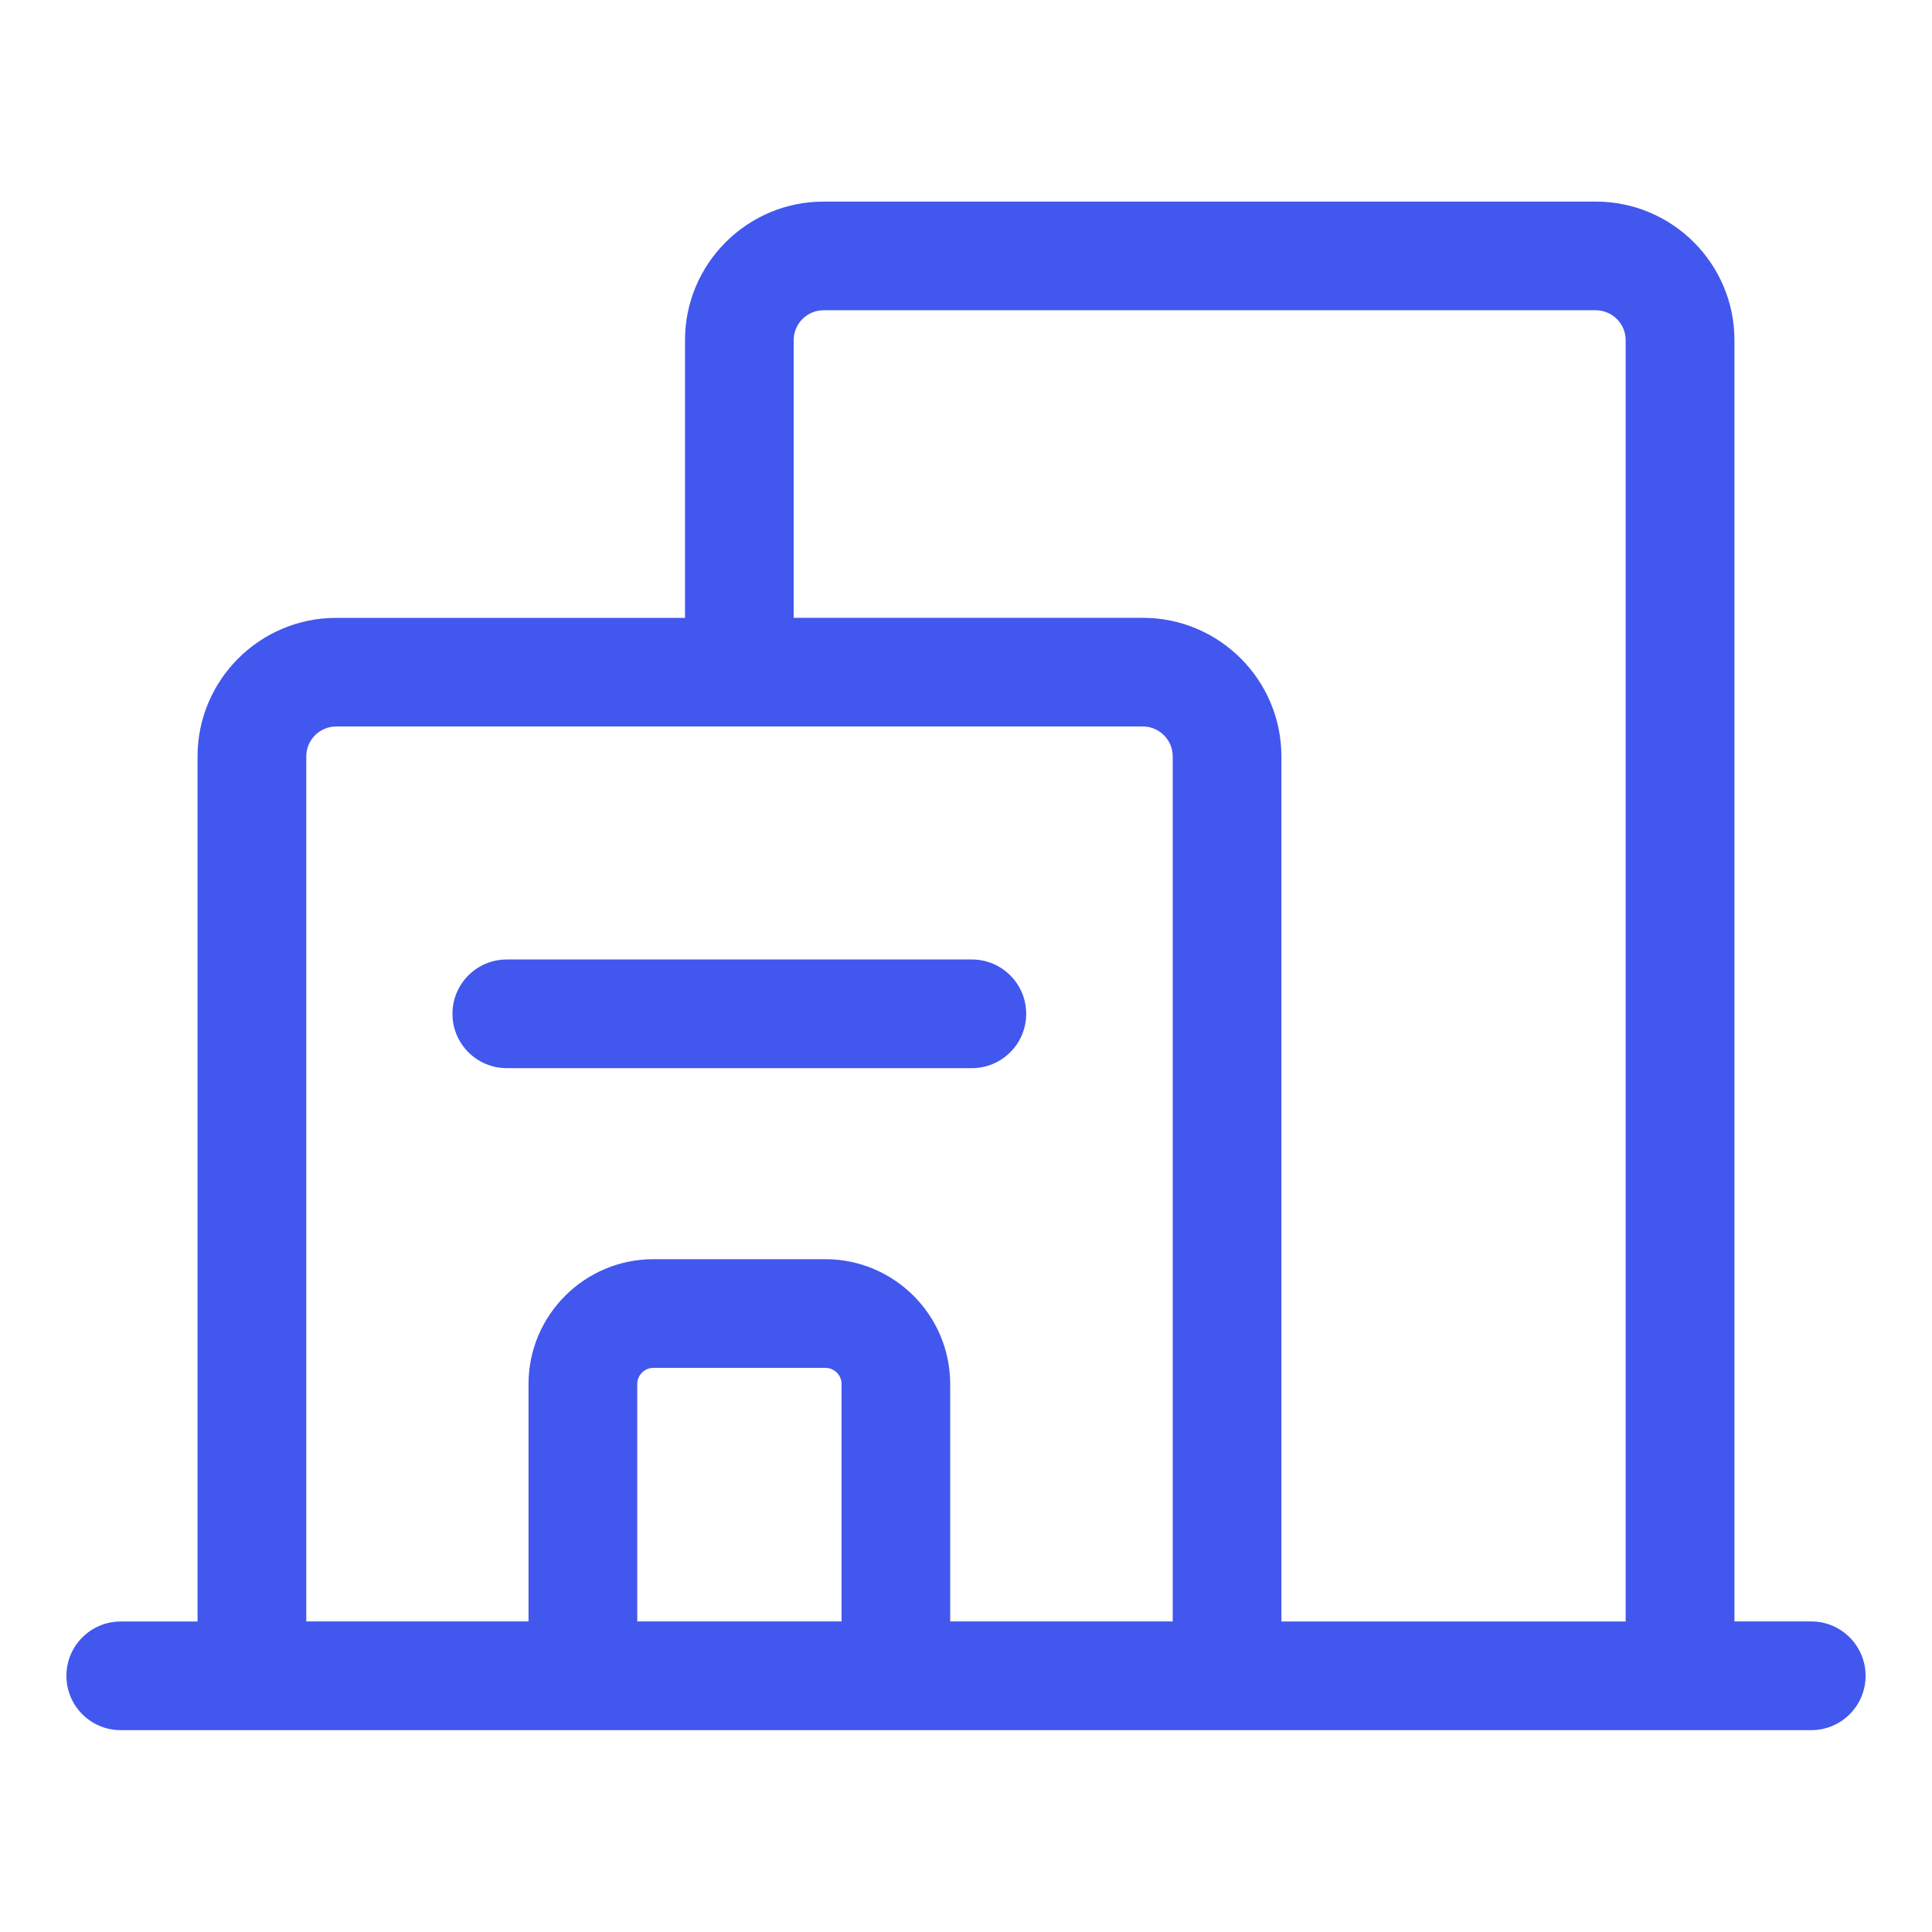 <svg width="32" height="32" viewBox="0 0 32 32" fill="none" xmlns="http://www.w3.org/2000/svg">
    <path d="M16.097 17.692C16.594 17.692 16.997 17.289 16.997 16.792C16.997 16.295 16.594 15.892 16.097 15.892H8.394C7.897 15.892 7.494 16.295 7.494 16.792C7.494 17.289 7.897 17.692 8.394 17.692H16.097Z" fill="#4257EE"/>
    <path d="M30 26.856H28.728V5.634C28.728 4.368 27.698 3.339 26.432 3.339H13.642C12.376 3.339 11.346 4.368 11.346 5.634V10.234H5.568C4.302 10.234 3.272 11.263 3.272 12.529V26.857H2C1.503 26.857 1.1 27.26 1.1 27.757C1.1 28.254 1.503 28.657 2 28.657H30C30.497 28.657 30.9 28.254 30.9 27.757C30.9 27.26 30.497 26.856 30 26.856ZM13.146 5.634C13.146 5.361 13.368 5.139 13.641 5.139H26.431C26.704 5.139 26.926 5.361 26.926 5.634V26.857H21.224V12.528C21.224 11.262 20.195 10.233 18.929 10.233H13.146V5.634ZM5.073 12.528C5.073 12.255 5.295 12.033 5.568 12.033H18.93C19.202 12.033 19.424 12.255 19.424 12.528V26.856H15.738V22.924C15.738 21.784 14.81 20.856 13.67 20.856H10.823C9.682 20.856 8.754 21.784 8.754 22.924V26.856H5.073V12.528ZM13.938 26.856H10.555V22.924C10.555 22.776 10.675 22.656 10.824 22.656H13.671C13.818 22.656 13.939 22.776 13.939 22.924V26.856H13.938Z" fill="#4257EE"/>
</svg>
